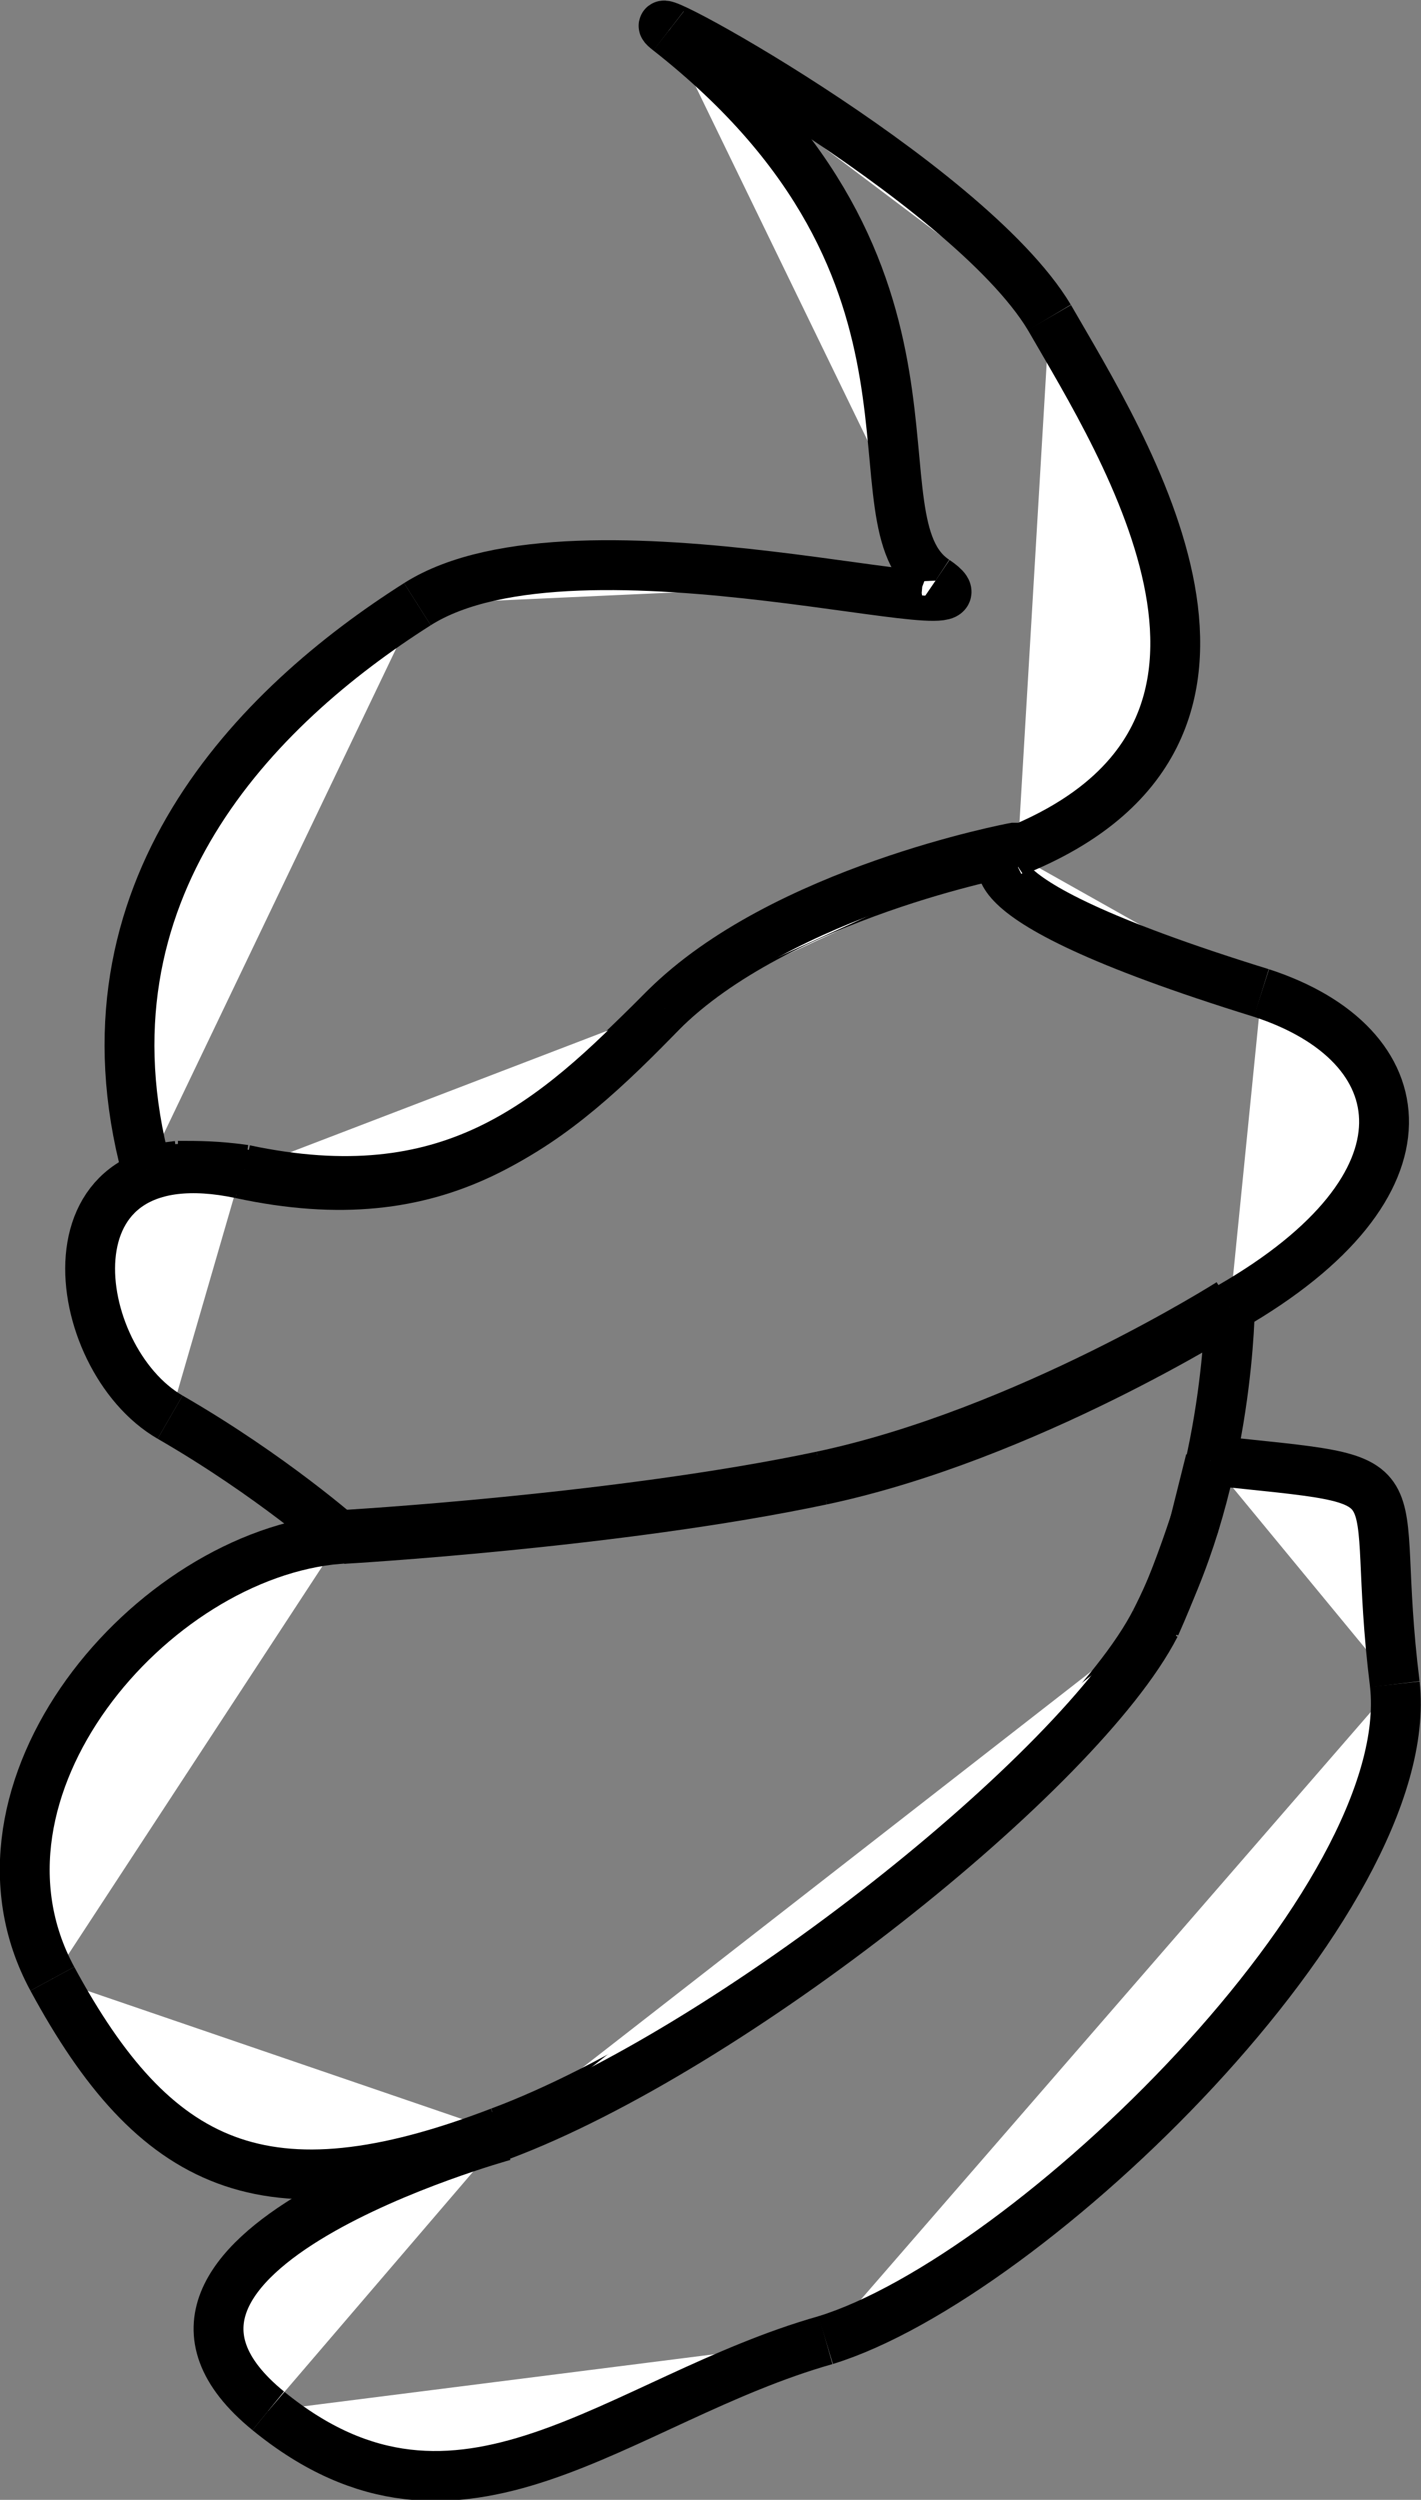 <?xml version="1.0" encoding="UTF-8" standalone="no"?>
<!-- Created with Inkscape (http://www.inkscape.org/) -->

<svg
   xmlns:dc="http://purl.org/dc/elements/1.1/"
   xmlns:cc="http://creativecommons.org/ns#"
   xmlns:rdf="http://www.w3.org/1999/02/22-rdf-syntax-ns#"
   xmlns:svg="http://www.w3.org/2000/svg"
   xmlns="http://www.w3.org/2000/svg"
   xmlns:sodipodi="http://sodipodi.sourceforge.net/DTD/sodipodi-0.dtd"
   xmlns:inkscape="http://www.inkscape.org/namespaces/inkscape"
   width="3.62mm"
   height="6.365mm"
   version="1.1"
   viewBox="0 0 2.172 3.819"
   id="svg57"
   sodipodi:docname="coprolitos.svg"
   inkscape:version="0.92.5 (2060ec1f9f, 2020-04-08)">
  <rect x="0" y="0" width="2.172" height="3.819" fill="#808080" stroke="none"/>
  <defs
     id="defs61" />
  <sodipodi:namedview
     pagecolor="#ffffff"
     bordercolor="#666666"
     borderopacity="1"
     objecttolerance="10"
     gridtolerance="10"
     guidetolerance="10"
     inkscape:pageopacity="0"
     inkscape:pageshadow="2"
     inkscape:window-width="1366"
     inkscape:window-height="745"
     id="namedview59"
     showgrid="false"
     inkscape:zoom="23.94457"
     inkscape:cx="6.8403779"
     inkscape:cy="12.027779"
     inkscape:window-x="-8"
     inkscape:window-y="-8"
     inkscape:window-maximized="1"
     inkscape:current-layer="svg57" />
  <g
     transform="translate(-45.707 -77.711)"
     id="g55">
    <g
       id="Coprólitos"
       transform="matrix(.006 0 0 .006 -31.871 -83.696)"
       clip-rule="evenodd"
       fill="#fff"
       image-rendering="optimizeQuality"
       shape-rendering="geometricPrecision"
       stroke="#000"
       stroke-width="12.7">
      <path
         d="m 12943,27405 c 26,48 54,62 114,39"
         id="path107" />
      <path
         d="m 13057,27444 c 59,-22 148,-93 167,-130"
         id="path105" />
      <path
         d="m 13224,27314 c 19,-37 19,-81 19,-81"
         id="path103" />
      <path
         d="m 13243,27233 c 0,0 -52,33 -104,44"
         id="path101" />
      <path
         d="m 13139,27277 c -52,11 -122,15 -122,15"
         id="path99" />
      <path
         d="m 13017,27292 -1,1 c -48,4 -99,64 -73,112"
         id="path46" />
      <path
         d="m 13243,27234 c 54,-31 48,-67 8,-80"
         id="path95" />
      <path
         d="m 13251,27154 c -84,-26 -64,-36 -64,-36"
         id="path93" />
      <path
         d="m 13187,27118 c 0,0 -59,11 -89,41"
         id="path91" />
      <path
         d="m 13098,27159 c -30,30 -56,52 -107,41"
         id="path89" />
      <path
         d="m 12991,27200 c -52,-11 -44,47 -18,62"
         id="path87" />
      <path
         d="m 12973,27262 c 26,15 44,31 44,31"
         id="path85" />
      <path
         d="m 13017,27293 c 0,0 70,-4 122,-15"
         id="path83" />
      <path
         d="m 13139,27278 c 52,-11 104,-44 104,-44"
         id="path48" />
      <path
         d="m 13197,26982 c -21,-35 -110,-83 -97,-73"
         id="path79" />
      <path
         d="m 13100,26909 c 79,62 45,125 68,140"
         id="path77" />
      <path
         d="m 13168,27049 c 22,15 -91,-20 -132,6"
         id="path75" />
      <path
         d="m 13036,27055 c -41,26 -88,73 -69,144"
         id="path73" />
      <path
         d="m 12967,27199 8,-1"
         id="path71" />
      <path
         d="m 12975,27198 c 5,0 10,0 17,1"
         id="path69" />
      <path
         d="m 12992,27199 c 52,11 78,-11 107,-41"
         id="path67" />
      <path
         d="m 13099,27158 c 30,-30 89,-41 89,-41 h 1"
         id="path65" />
      <path
         d="m 13189,27117 -1,1 c 75,-30 28,-103 9,-136"
         id="path50" />
      <path
         d="m 13224,27315 c 4,-9 7,-17 10,-26"
         id="path121" />
      <path
         d="m 13234,27289 4,-16"
         id="path119" />
      <path
         d="m 13238,27273 c 56,6 40,1 47,57"
         id="path117" />
      <path
         d="m 13285,27330 c 6,55 -93,151 -145,167"
         id="path115" />
      <path
         d="m 13140,27497 c -53,15 -93,58 -142,18"
         id="path113" />
      <path
         d="m 12998,27515 c -49,-40 60,-70 60,-70"
         id="path111" />
      <path
         d="m 13058,27445 h -1 c 59,-22 148,-93 167,-130"
         id="path52" />
    </g>
  </g>
</svg>
